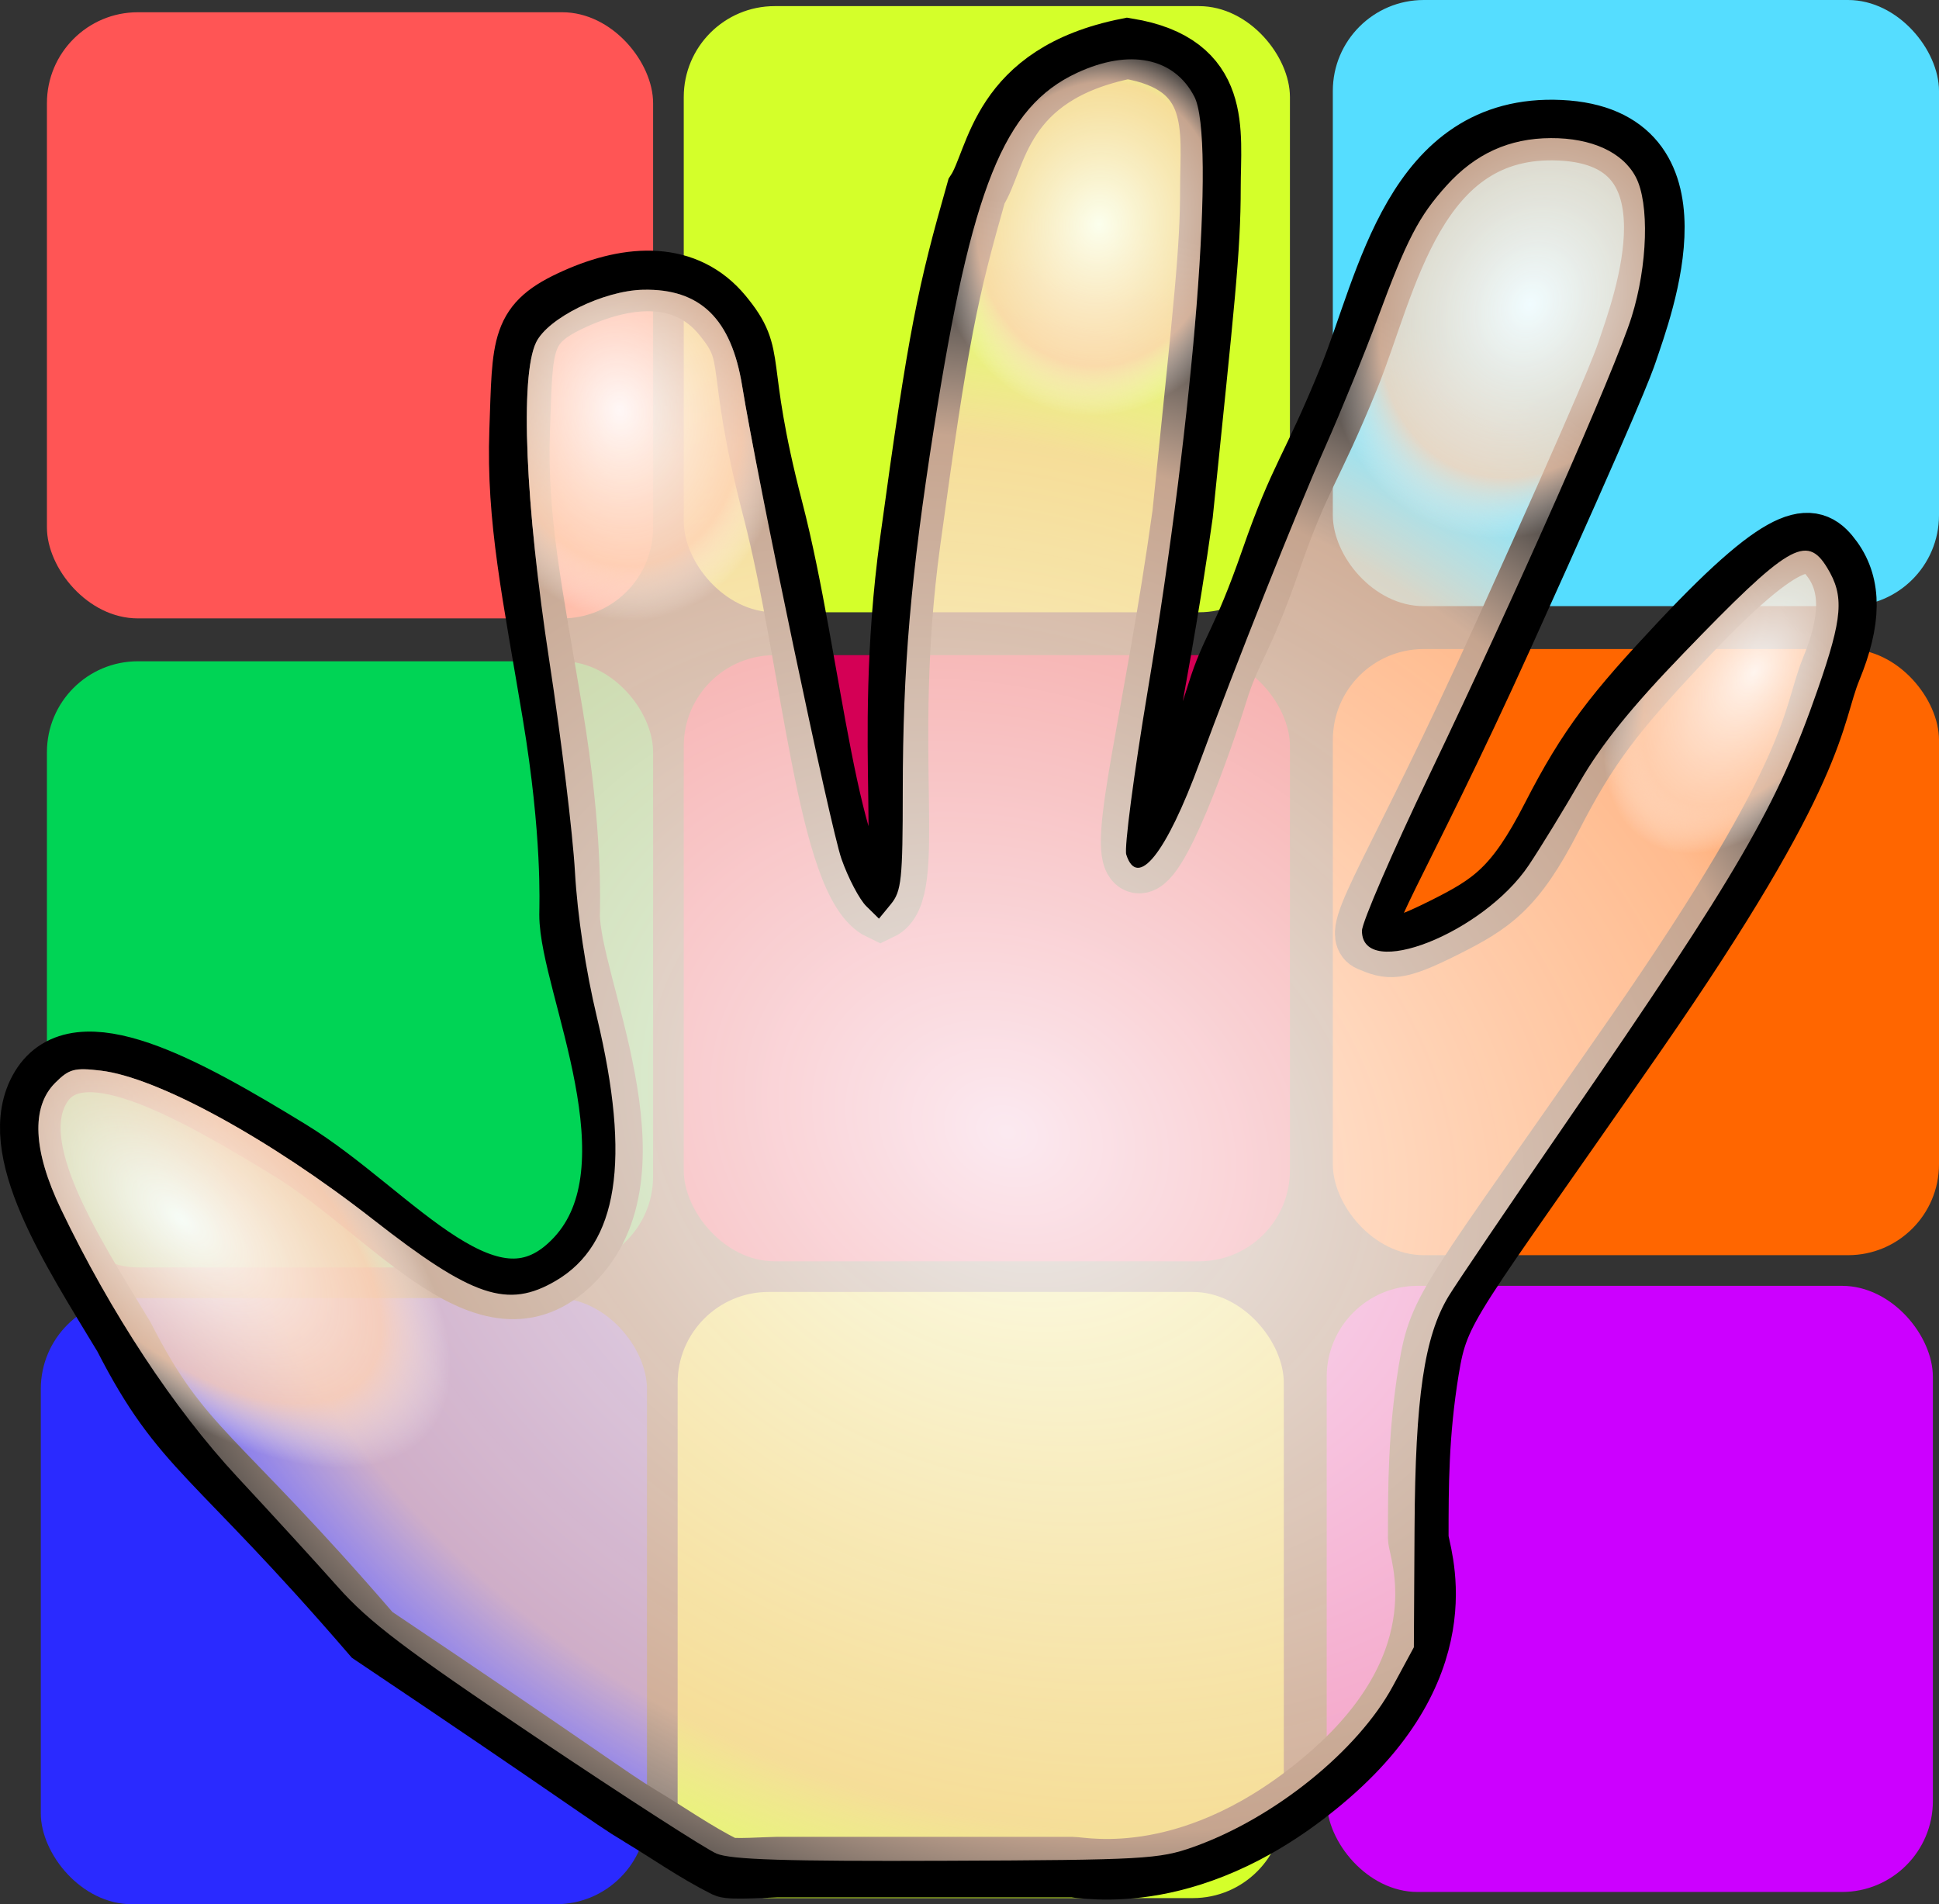 <?xml version="1.0" encoding="UTF-8" standalone="no"?>
<!-- Created with Inkscape (http://www.inkscape.org/) -->

<svg
   xmlns:dc="http://purl.org/dc/elements/1.1/"
   xmlns:cc="http://creativecommons.org/ns#"
   xmlns:rdf="http://www.w3.org/1999/02/22-rdf-syntax-ns#"
   xmlns:svg="http://www.w3.org/2000/svg"
   xmlns="http://www.w3.org/2000/svg"
   xmlns:xlink="http://www.w3.org/1999/xlink"
   xmlns:sodipodi="http://sodipodi.sourceforge.net/DTD/sodipodi-0.dtd"
   xmlns:inkscape="http://www.inkscape.org/namespaces/inkscape"
   width="319.874"
   height="314.152"
   id="svg2"
   version="1.1"
   inkscape:version="0.48.3.1 r9886"
   sodipodi:docname="BabySmix.svg"
   inkscape:export-filename="/home/rob/projects/BabySmix/BabySmix.png"
   inkscape:export-xdpi="18.048567"
   inkscape:export-ydpi="18.048567">
  <rect width="100%" height="100%" fill="#333333" stroke="none"/>
  <defs
     id="defs4">
    <linearGradient
       id="linearGradient3044">
      <stop
         style="stop-color:#ffffff;stop-opacity:0.915;"
         offset="0"
         id="stop3046" />
      <stop
         id="stop3879"
         offset="0.74"
         style="stop-color:#ffd4b8;stop-opacity:0.777;" />
      <stop
         style="stop-color:#ffffff;stop-opacity:0;"
         offset="1"
         id="stop3048" />
    </linearGradient>
    <radialGradient
       inkscape:collect="always"
       xlink:href="#linearGradient3044"
       id="radialGradient3050"
       cx="355.528"
       cy="477.865"
       fx="355.528"
       fy="477.865"
       r="148.49"
       gradientTransform="matrix(0.432,-0.903,1.121,0.536,-339.939,547.412)"
       gradientUnits="userSpaceOnUse" />
    <radialGradient
       inkscape:collect="always"
       xlink:href="#linearGradient3044"
       id="radialGradient3054"
       gradientUnits="userSpaceOnUse"
       gradientTransform="matrix(0.112,-0.243,0.196,0.091,273.265,453.3)"
       cx="619.153"
       cy="474.233"
       fx="619.153"
       fy="474.233"
       r="148.49" />
    <radialGradient
       inkscape:collect="always"
       xlink:href="#linearGradient3044"
       id="radialGradient3058"
       gradientUnits="userSpaceOnUse"
       gradientTransform="matrix(0.122,-0.187,0.115,0.075,330.297,438.08)"
       cx="465.927"
       cy="742.669"
       fx="465.927"
       fy="742.669"
       r="148.49" />
    <radialGradient
       inkscape:collect="always"
       xlink:href="#linearGradient3044"
       id="radialGradient3062"
       gradientUnits="userSpaceOnUse"
       gradientTransform="matrix(0.026,-0.212,0.181,0.022,393.61,437.926)"
       cx="472.361"
       cy="-228.912"
       fx="472.361"
       fy="-228.912"
       r="148.49" />
    <radialGradient
       inkscape:collect="always"
       xlink:href="#linearGradient3044"
       id="radialGradient3066"
       gradientUnits="userSpaceOnUse"
       gradientTransform="matrix(-0.035,-0.232,0.181,-0.028,410.67,412.104)"
       cx="286.398"
       cy="-636.583"
       fx="286.398"
       fy="-636.583"
       r="148.49" />
    <radialGradient
       inkscape:collect="always"
       xlink:href="#linearGradient3044"
       id="radialGradient3070"
       gradientUnits="userSpaceOnUse"
       gradientTransform="matrix(-0.274,-0.239,0.12,-0.138,287.26,284.988)"
       cx="-228.632"
       cy="-1139.853"
       fx="-228.632"
       fy="-1139.853"
       r="148.49" />
  </defs>
  <sodipodi:namedview
     id="base"
     pagecolor="#ffffff"
     bordercolor="#666666"
     borderopacity="1.0"
     inkscape:pageopacity="0"
     inkscape:pageshadow="2"
     inkscape:zoom="0.98994949"
     inkscape:cx="-106.65103"
     inkscape:cy="203.30316"
     inkscape:document-units="px"
     inkscape:current-layer="layer1"
     showgrid="false"
     inkscape:window-width="1855"
     inkscape:window-height="1056"
     inkscape:window-x="65"
     inkscape:window-y="24"
     inkscape:window-maximized="1"
     inkscape:snap-grids="true"
     inkscape:snap-to-guides="false"
     showborder="false"
     fit-margin-top="0"
     fit-margin-left="0"
     fit-margin-right="0"
     fit-margin-bottom="0"
     inkscape:showpageshadow="false">
    <sodipodi:guide
       position="0,0"
       orientation="0,319.874"
       id="guide3881" />
    <sodipodi:guide
       position="319.874,0"
       orientation="-314.152,0"
       id="guide3883" />
    <sodipodi:guide
       position="319.874,314.152"
       orientation="0,-319.874"
       id="guide3885" />
    <sodipodi:guide
       position="0,314.152"
       orientation="314.152,0"
       id="guide3887" />
  </sodipodi:namedview>
  <g
     inkscape:groupmode="layer"
     id="layer2"
     inkscape:label="Buttons"
     style="display:inline"
     sodipodi:insensitive="true"
     transform="translate(-183.177,-295.758)">
    <rect
       style="fill:#ff5555"
       id="rect3073"
       width="100"
       height="100"
       x="190.919"
       y="297.778"
       rx="15"
       ry="15" />
    <rect
       ry="15"
       rx="15"
       y="296.768"
       x="295.975"
       height="100"
       width="100"
       id="rect3075"
       style="fill:#d4ff2a" />
    <rect
       style="fill:#55ddff"
       id="rect3079"
       width="100"
       height="100"
       x="403.051"
       y="295.758"
       rx="15"
       ry="15" />
    <rect
       ry="15"
       rx="15"
       y="404.854"
       x="190.919"
       height="100"
       width="100"
       id="rect3087"
       style="fill:#00d455" />
    <rect
       style="fill:#d40055"
       id="rect3089"
       width="100"
       height="100"
       x="295.975"
       y="403.844"
       rx="15"
       ry="15" />
    <rect
       ry="15"
       rx="15"
       y="402.834"
       x="403.051"
       height="100"
       width="100"
       id="rect3091"
       style="fill:#ff6600" />
    <rect
       style="fill:#2a2aff"
       id="rect3093"
       width="100"
       height="100"
       x="189.909"
       y="509.91"
       rx="15"
       ry="15" />
    <rect
       ry="15"
       rx="15"
       y="508.9"
       x="294.965"
       height="100"
       width="100"
       id="rect3095"
       style="fill:#d4ff2a" />
    <rect
       style="fill:#cc00ff"
       id="rect3097"
       width="100"
       height="100"
       x="402.041"
       y="507.89"
       rx="15"
       ry="15" />
  </g>
  <g
     inkscape:label="Paw"
     inkscape:groupmode="layer"
     id="layer1"
     style="display:inline"
     transform="translate(-183.177,-295.758)">
    <path
       style="fill:none;stroke:#000000;stroke-width:10;stroke-linecap:butt;stroke-linejoin:miter;stroke-miterlimit:4;stroke-opacity:1;stroke-dasharray:none"
       d="m 288.571,595.219 c -4.762,-2.857 -9.181,-6.384 -44.002,-29.746 -26.235,-30.434 -31.281,-30.272 -40.948,-49.174 -8.657,-14.356 -19.769,-31.181 -13.715,-41.181 6.054,-10 23.739,-0.219 41.051,10.367 17.312,10.586 33.214,32.932 47.276,17.82 14.062,-15.112 -1.09,-45.228 -1.09,-56.657 0,-1.646 0.521,-13.244 -2.796,-33.132 -3.316,-19.887 -5.961,-32.089 -5.443,-46.722 0.518,-14.633 0.05,-17.672 9.177,-21.766 9.127,-4.094 18.31,-4.47 24.241,2.702 5.931,7.171 1.883,7.169 8.352,32.091 6.469,24.922 8.994,61.894 17.739,66.035 6.219,-2.93 0.158,-25.874 4.893,-60.582 4.735,-34.707 6.222,-41.282 10.957,-57.941 3.472,-5.295 3.615,-19.343 24.901,-23.581 15.73,2.581 13.694,13.674 13.694,22.896 0,10.476 -1.01,18.932 -4.587,53.936 -4.587,32.983 -10.785,55.149 -7.627,57.404 3.158,2.255 11.009,-20.359 13.341,-27.88 2.332,-7.521 3.985,-7.969 8.873,-22.031 4.888,-14.062 6.541,-14.51 12.839,-29.964 6.299,-15.454 10.704,-42.007 34.869,-40.866 24.165,1.141 13.547,29.073 11.022,36.616 -0.523,1.561 -2.51,7.183 -20.285,46.45 -17.775,39.267 -25.433,49.347 -22.177,50.698 3.256,1.351 4.309,1.777 12.215,-2.175 7.905,-3.953 11.778,-6.461 17.829,-18.276 6.051,-11.815 10.413,-17.281 21.187,-28.766 18.35,-19.566 22.031,-18.003 25.124,-13.717 3.092,4.286 3.092,10 -0.214,18.041 -3.306,8.041 -1.51,15.878 -32.26,60.235 -30.75,44.357 -32.403,44.805 -34.132,55.407 -1.73,10.602 -1.73,19.174 -1.73,27.745 0,2.025 7.44,19.94 -14.689,39.139 -22.13,19.199 -40.466,15.147 -42.453,15.147 -10.476,0 -20.952,0 -31.429,0 -5.714,0 -11.429,0 -17.143,0 -1.287,0 -7.702,0.435 -8.571,0 -4.967,-2.483 -9.524,-5.714 -14.286,-8.571 z"
       id="path2985"
       inkscape:connector-curvature="0"
       sodipodi:nodetypes="ccccccscccccccccsccccccscccccccccscsssssc" />
    <path
       style="fill:url(#radialGradient3050);fill-opacity:1;stroke-width:10;stroke-miterlimit:4;stroke-dasharray:none"
       d="m 301.396,601.566 c -1.728,-0.723 -15.082,-9.329 -29.675,-19.124 -21.784,-14.622 -27.66,-19.078 -32.83,-24.897 -3.464,-3.898 -10.901,-12.033 -16.527,-18.079 -10.48,-11.261 -20.943,-27.149 -29.133,-44.239 -4.617,-9.634 -4.948,-16.825 -0.959,-20.814 2.31,-2.31 3.175,-2.543 7.527,-2.028 9.34,1.106 27.831,11.214 44.917,24.553 16.455,12.847 22.204,14.777 30.15,10.12 10.278,-6.023 12.434,-19.839 6.785,-43.475 -1.842,-7.708 -3.214,-16.778 -3.621,-23.936 -0.36,-6.339 -2.258,-21.98 -4.218,-34.759 -3.979,-25.947 -4.864,-47.021 -2.209,-52.614 1.914,-4.033 11.115,-8.572 17.664,-8.716 9.417,-0.206 14.555,4.784 16.344,15.873 2.434,15.094 14.554,72.824 16.379,78.017 1.117,3.178 2.966,6.698 4.109,7.822 l 2.078,2.045 1.959,-2.385 c 1.758,-2.14 1.96,-4.058 1.969,-18.688 0.013,-20.333 1.288,-35.201 5.124,-59.74 6.231,-39.861 11.559,-53.11 23.613,-58.723 8.654,-4.03 16.023,-2.539 19.362,3.918 3.557,6.878 0.045,51.638 -7.69,98.015 -2.296,13.765 -3.889,25.925 -3.541,27.022 1.842,5.803 6.576,-0.131 12.107,-15.178 5.839,-15.884 15.971,-41.35 20.696,-52.023 2.706,-6.111 6.6,-15.657 8.653,-21.213 4.827,-13.061 6.796,-16.86 11.359,-21.922 4.761,-5.28 10.347,-7.827 17.229,-7.856 6.729,-0.028 11.863,2.327 14.014,6.427 2.268,4.325 1.961,14.599 -0.69,23.073 -2.724,8.708 -19.006,45.582 -33.327,75.48 -6.137,12.812 -11.159,24.421 -11.159,25.797 0,8.292 20.027,0.405 27.54,-10.846 1.947,-2.916 5.752,-9.133 8.456,-13.815 3.494,-6.051 8.398,-12.129 16.96,-21.017 17.371,-18.032 20.372,-19.826 23.79,-14.22 2.85,4.675 2.576,8.192 -1.562,20.081 -6.688,19.216 -12.951,30.012 -41.271,71.146 -9.563,13.89 -18.395,26.928 -19.629,28.973 -4.006,6.645 -5.484,16.717 -5.607,38.202 l -0.113,19.698 -3.454,6.391 c -5.781,10.697 -19.589,21.828 -32.958,26.567 -5.612,1.989 -8.196,2.133 -40.731,2.261 -26.491,0.104 -35.485,-0.175 -37.881,-1.177 l 0,0 z"
       id="path3042"
       inkscape:connector-curvature="0" />
    <path
       inkscape:connector-curvature="0"
       id="path3052"
       d="m 301.396,601.566 c -1.728,-0.723 -15.082,-9.329 -29.675,-19.124 -21.784,-14.622 -27.66,-19.078 -32.83,-24.897 -3.464,-3.898 -10.901,-12.033 -16.527,-18.079 -10.48,-11.261 -20.943,-27.149 -29.133,-44.239 -4.617,-9.634 -4.948,-16.825 -0.959,-20.814 2.31,-2.31 3.175,-2.543 7.527,-2.028 9.34,1.106 27.831,11.214 44.917,24.553 16.455,12.847 22.204,14.777 30.15,10.12 10.278,-6.023 12.434,-19.839 6.785,-43.475 -1.842,-7.708 -3.214,-16.778 -3.621,-23.936 -0.36,-6.339 -2.258,-21.98 -4.218,-34.759 -3.979,-25.947 -4.864,-47.021 -2.209,-52.614 1.914,-4.033 11.115,-8.572 17.664,-8.716 9.417,-0.206 14.555,4.784 16.344,15.873 2.434,15.094 14.554,72.824 16.379,78.017 1.117,3.178 2.966,6.698 4.109,7.822 l 2.078,2.045 1.959,-2.385 c 1.758,-2.14 1.96,-4.058 1.969,-18.688 0.013,-20.333 1.288,-35.201 5.124,-59.74 6.231,-39.861 11.559,-53.11 23.613,-58.723 8.654,-4.03 16.023,-2.539 19.362,3.918 3.557,6.878 0.045,51.638 -7.69,98.015 -2.296,13.765 -3.889,25.925 -3.541,27.022 1.842,5.803 6.576,-0.131 12.107,-15.178 5.839,-15.884 15.971,-41.35 20.696,-52.023 2.706,-6.111 6.6,-15.657 8.653,-21.213 4.827,-13.061 6.796,-16.86 11.359,-21.922 4.761,-5.28 10.347,-7.827 17.229,-7.856 6.729,-0.028 11.863,2.327 14.014,6.427 2.268,4.325 1.961,14.599 -0.69,23.073 -2.724,8.708 -19.006,45.582 -33.327,75.48 -6.137,12.812 -11.159,24.421 -11.159,25.797 0,8.292 20.027,0.405 27.54,-10.846 1.947,-2.916 5.752,-9.133 8.456,-13.815 3.494,-6.051 8.398,-12.129 16.96,-21.017 17.371,-18.032 20.372,-19.826 23.79,-14.22 2.85,4.675 2.576,8.192 -1.562,20.081 -6.688,19.216 -12.951,30.012 -41.271,71.146 -9.563,13.89 -18.395,26.928 -19.629,28.973 -4.006,6.645 -5.484,16.717 -5.607,38.202 l -0.113,19.698 -3.454,6.391 c -5.781,10.697 -19.589,21.828 -32.958,26.567 -5.612,1.989 -8.196,2.133 -40.731,2.261 -26.491,0.104 -35.485,-0.175 -37.881,-1.177 l 0,0 z"
       style="fill:url(#radialGradient3054);fill-opacity:1;stroke-width:10;stroke-miterlimit:4;stroke-dasharray:none" />
    <path
       style="fill:url(#radialGradient3058);fill-opacity:1;stroke-width:10;stroke-miterlimit:4;stroke-dasharray:none"
       d="m 301.396,601.566 c -1.728,-0.723 -15.082,-9.329 -29.675,-19.124 -21.784,-14.622 -27.66,-19.078 -32.83,-24.897 -3.464,-3.898 -10.901,-12.033 -16.527,-18.079 -10.48,-11.261 -20.943,-27.149 -29.133,-44.239 -4.617,-9.634 -4.948,-16.825 -0.959,-20.814 2.31,-2.31 3.175,-2.543 7.527,-2.028 9.34,1.106 27.831,11.214 44.917,24.553 16.455,12.847 22.204,14.777 30.15,10.12 10.278,-6.023 12.434,-19.839 6.785,-43.475 -1.842,-7.708 -3.214,-16.778 -3.621,-23.936 -0.36,-6.339 -2.258,-21.98 -4.218,-34.759 -3.979,-25.947 -4.864,-47.021 -2.209,-52.614 1.914,-4.033 11.115,-8.572 17.664,-8.716 9.417,-0.206 14.555,4.784 16.344,15.873 2.434,15.094 14.554,72.824 16.379,78.017 1.117,3.178 2.966,6.698 4.109,7.822 l 2.078,2.045 1.959,-2.385 c 1.758,-2.14 1.96,-4.058 1.969,-18.688 0.013,-20.333 1.288,-35.201 5.124,-59.74 6.231,-39.861 11.559,-53.11 23.613,-58.723 8.654,-4.03 16.023,-2.539 19.362,3.918 3.557,6.878 0.045,51.638 -7.69,98.015 -2.296,13.765 -3.889,25.925 -3.541,27.022 1.842,5.803 6.576,-0.131 12.107,-15.178 5.839,-15.884 15.971,-41.35 20.696,-52.023 2.706,-6.111 6.6,-15.657 8.653,-21.213 4.827,-13.061 6.796,-16.86 11.359,-21.922 4.761,-5.28 10.347,-7.827 17.229,-7.856 6.729,-0.028 11.863,2.327 14.014,6.427 2.268,4.325 1.961,14.599 -0.69,23.073 -2.724,8.708 -19.006,45.582 -33.327,75.48 -6.137,12.812 -11.159,24.421 -11.159,25.797 0,8.292 20.027,0.405 27.54,-10.846 1.947,-2.916 5.752,-9.133 8.456,-13.815 3.494,-6.051 8.398,-12.129 16.96,-21.017 17.371,-18.032 20.372,-19.826 23.79,-14.22 2.85,4.675 2.576,8.192 -1.562,20.081 -6.688,19.216 -12.951,30.012 -41.271,71.146 -9.563,13.89 -18.395,26.928 -19.629,28.973 -4.006,6.645 -5.484,16.717 -5.607,38.202 l -0.113,19.698 -3.454,6.391 c -5.781,10.697 -19.589,21.828 -32.958,26.567 -5.612,1.989 -8.196,2.133 -40.731,2.261 -26.491,0.104 -35.485,-0.175 -37.881,-1.177 l 0,0 z"
       id="path3056"
       inkscape:connector-curvature="0" />
    <path
       inkscape:connector-curvature="0"
       id="path3060"
       d="m 301.396,601.566 c -1.728,-0.723 -15.082,-9.329 -29.675,-19.124 -21.784,-14.622 -27.66,-19.078 -32.83,-24.897 -3.464,-3.898 -10.901,-12.033 -16.527,-18.079 -10.48,-11.261 -20.943,-27.149 -29.133,-44.239 -4.617,-9.634 -4.948,-16.825 -0.959,-20.814 2.31,-2.31 3.175,-2.543 7.527,-2.028 9.34,1.106 27.831,11.214 44.917,24.553 16.455,12.847 22.204,14.777 30.15,10.12 10.278,-6.023 12.434,-19.839 6.785,-43.475 -1.842,-7.708 -3.214,-16.778 -3.621,-23.936 -0.36,-6.339 -2.258,-21.98 -4.218,-34.759 -3.979,-25.947 -4.864,-47.021 -2.209,-52.614 1.914,-4.033 11.115,-8.572 17.664,-8.716 9.417,-0.206 14.555,4.784 16.344,15.873 2.434,15.094 14.554,72.824 16.379,78.017 1.117,3.178 2.966,6.698 4.109,7.822 l 2.078,2.045 1.959,-2.385 c 1.758,-2.14 1.96,-4.058 1.969,-18.688 0.013,-20.333 1.288,-35.201 5.124,-59.74 6.231,-39.861 11.559,-53.11 23.613,-58.723 8.654,-4.03 16.023,-2.539 19.362,3.918 3.557,6.878 0.045,51.638 -7.69,98.015 -2.296,13.765 -3.889,25.925 -3.541,27.022 1.842,5.803 6.576,-0.131 12.107,-15.178 5.839,-15.884 15.971,-41.35 20.696,-52.023 2.706,-6.111 6.6,-15.657 8.653,-21.213 4.827,-13.061 6.796,-16.86 11.359,-21.922 4.761,-5.28 10.347,-7.827 17.229,-7.856 6.729,-0.028 11.863,2.327 14.014,6.427 2.268,4.325 1.961,14.599 -0.69,23.073 -2.724,8.708 -19.006,45.582 -33.327,75.48 -6.137,12.812 -11.159,24.421 -11.159,25.797 0,8.292 20.027,0.405 27.54,-10.846 1.947,-2.916 5.752,-9.133 8.456,-13.815 3.494,-6.051 8.398,-12.129 16.96,-21.017 17.371,-18.032 20.372,-19.826 23.79,-14.22 2.85,4.675 2.576,8.192 -1.562,20.081 -6.688,19.216 -12.951,30.012 -41.271,71.146 -9.563,13.89 -18.395,26.928 -19.629,28.973 -4.006,6.645 -5.484,16.717 -5.607,38.202 l -0.113,19.698 -3.454,6.391 c -5.781,10.697 -19.589,21.828 -32.958,26.567 -5.612,1.989 -8.196,2.133 -40.731,2.261 -26.491,0.104 -35.485,-0.175 -37.881,-1.177 l 0,0 z"
       style="fill:url(#radialGradient3062);fill-opacity:1;stroke-width:10;stroke-miterlimit:4;stroke-dasharray:none" />
    <path
       style="fill:url(#radialGradient3066);fill-opacity:1;stroke-width:10;stroke-miterlimit:4;stroke-dasharray:none"
       d="m 301.396,601.566 c -1.728,-0.723 -15.082,-9.329 -29.675,-19.124 -21.784,-14.622 -27.66,-19.078 -32.83,-24.897 -3.464,-3.898 -10.901,-12.033 -16.527,-18.079 -10.48,-11.261 -20.943,-27.149 -29.133,-44.239 -4.617,-9.634 -4.948,-16.825 -0.959,-20.814 2.31,-2.31 3.175,-2.543 7.527,-2.028 9.34,1.106 27.831,11.214 44.917,24.553 16.455,12.847 22.204,14.777 30.15,10.12 10.278,-6.023 12.434,-19.839 6.785,-43.475 -1.842,-7.708 -3.214,-16.778 -3.621,-23.936 -0.36,-6.339 -2.258,-21.98 -4.218,-34.759 -3.979,-25.947 -4.864,-47.021 -2.209,-52.614 1.914,-4.033 11.115,-8.572 17.664,-8.716 9.417,-0.206 14.555,4.784 16.344,15.873 2.434,15.094 14.554,72.824 16.379,78.017 1.117,3.178 2.966,6.698 4.109,7.822 l 2.078,2.045 1.959,-2.385 c 1.758,-2.14 1.96,-4.058 1.969,-18.688 0.013,-20.333 1.288,-35.201 5.124,-59.74 6.231,-39.861 11.559,-53.11 23.613,-58.723 8.654,-4.03 16.023,-2.539 19.362,3.918 3.557,6.878 0.045,51.638 -7.69,98.015 -2.296,13.765 -3.889,25.925 -3.541,27.022 1.842,5.803 6.576,-0.131 12.107,-15.178 5.839,-15.884 15.971,-41.35 20.696,-52.023 2.706,-6.111 6.6,-15.657 8.653,-21.213 4.827,-13.061 6.796,-16.86 11.359,-21.922 4.761,-5.28 10.347,-7.827 17.229,-7.856 6.729,-0.028 11.863,2.327 14.014,6.427 2.268,4.325 1.961,14.599 -0.69,23.073 -2.724,8.708 -19.006,45.582 -33.327,75.48 -6.137,12.812 -11.159,24.421 -11.159,25.797 0,8.292 20.027,0.405 27.54,-10.846 1.947,-2.916 5.752,-9.133 8.456,-13.815 3.494,-6.051 8.398,-12.129 16.96,-21.017 17.371,-18.032 20.372,-19.826 23.79,-14.22 2.85,4.675 2.576,8.192 -1.562,20.081 -6.688,19.216 -12.951,30.012 -41.271,71.146 -9.563,13.89 -18.395,26.928 -19.629,28.973 -4.006,6.645 -5.484,16.717 -5.607,38.202 l -0.113,19.698 -3.454,6.391 c -5.781,10.697 -19.589,21.828 -32.958,26.567 -5.612,1.989 -8.196,2.133 -40.731,2.261 -26.491,0.104 -35.485,-0.175 -37.881,-1.177 l 0,0 z"
       id="path3064"
       inkscape:connector-curvature="0" />
    <path
       inkscape:connector-curvature="0"
       id="path3068"
       d="m 301.396,601.566 c -1.728,-0.723 -15.082,-9.329 -29.675,-19.124 -21.784,-14.622 -27.66,-19.078 -32.83,-24.897 -3.464,-3.898 -10.901,-12.033 -16.527,-18.079 -10.48,-11.261 -20.943,-27.149 -29.133,-44.239 -4.617,-9.634 -4.948,-16.825 -0.959,-20.814 2.31,-2.31 3.175,-2.543 7.527,-2.028 9.34,1.106 27.831,11.214 44.917,24.553 16.455,12.847 22.204,14.777 30.15,10.12 10.278,-6.023 12.434,-19.839 6.785,-43.475 -1.842,-7.708 -3.214,-16.778 -3.621,-23.936 -0.36,-6.339 -2.258,-21.98 -4.218,-34.759 -3.979,-25.947 -4.864,-47.021 -2.209,-52.614 1.914,-4.033 11.115,-8.572 17.664,-8.716 9.417,-0.206 14.555,4.784 16.344,15.873 2.434,15.094 14.554,72.824 16.379,78.017 1.117,3.178 2.966,6.698 4.109,7.822 l 2.078,2.045 1.959,-2.385 c 1.758,-2.14 1.96,-4.058 1.969,-18.688 0.013,-20.333 1.288,-35.201 5.124,-59.74 6.231,-39.861 11.559,-53.11 23.613,-58.723 8.654,-4.03 16.023,-2.539 19.362,3.918 3.557,6.878 0.045,51.638 -7.69,98.015 -2.296,13.765 -3.889,25.925 -3.541,27.022 1.842,5.803 6.576,-0.131 12.107,-15.178 5.839,-15.884 15.971,-41.35 20.696,-52.023 2.706,-6.111 6.6,-15.657 8.653,-21.213 4.827,-13.061 6.796,-16.86 11.359,-21.922 4.761,-5.28 10.347,-7.827 17.229,-7.856 6.729,-0.028 11.863,2.327 14.014,6.427 2.268,4.325 1.961,14.599 -0.69,23.073 -2.724,8.708 -19.006,45.582 -33.327,75.48 -6.137,12.812 -11.159,24.421 -11.159,25.797 0,8.292 20.027,0.405 27.54,-10.846 1.947,-2.916 5.752,-9.133 8.456,-13.815 3.494,-6.051 8.398,-12.129 16.96,-21.017 17.371,-18.032 20.372,-19.826 23.79,-14.22 2.85,4.675 2.576,8.192 -1.562,20.081 -6.688,19.216 -12.951,30.012 -41.271,71.146 -9.563,13.89 -18.395,26.928 -19.629,28.973 -4.006,6.645 -5.484,16.717 -5.607,38.202 l -0.113,19.698 -3.454,6.391 c -5.781,10.697 -19.589,21.828 -32.958,26.567 -5.612,1.989 -8.196,2.133 -40.731,2.261 -26.491,0.104 -35.485,-0.175 -37.881,-1.177 l 0,0 z"
       style="fill:url(#radialGradient3070);fill-opacity:1;stroke-width:10;stroke-miterlimit:4;stroke-dasharray:none" />
  </g>
</svg>

